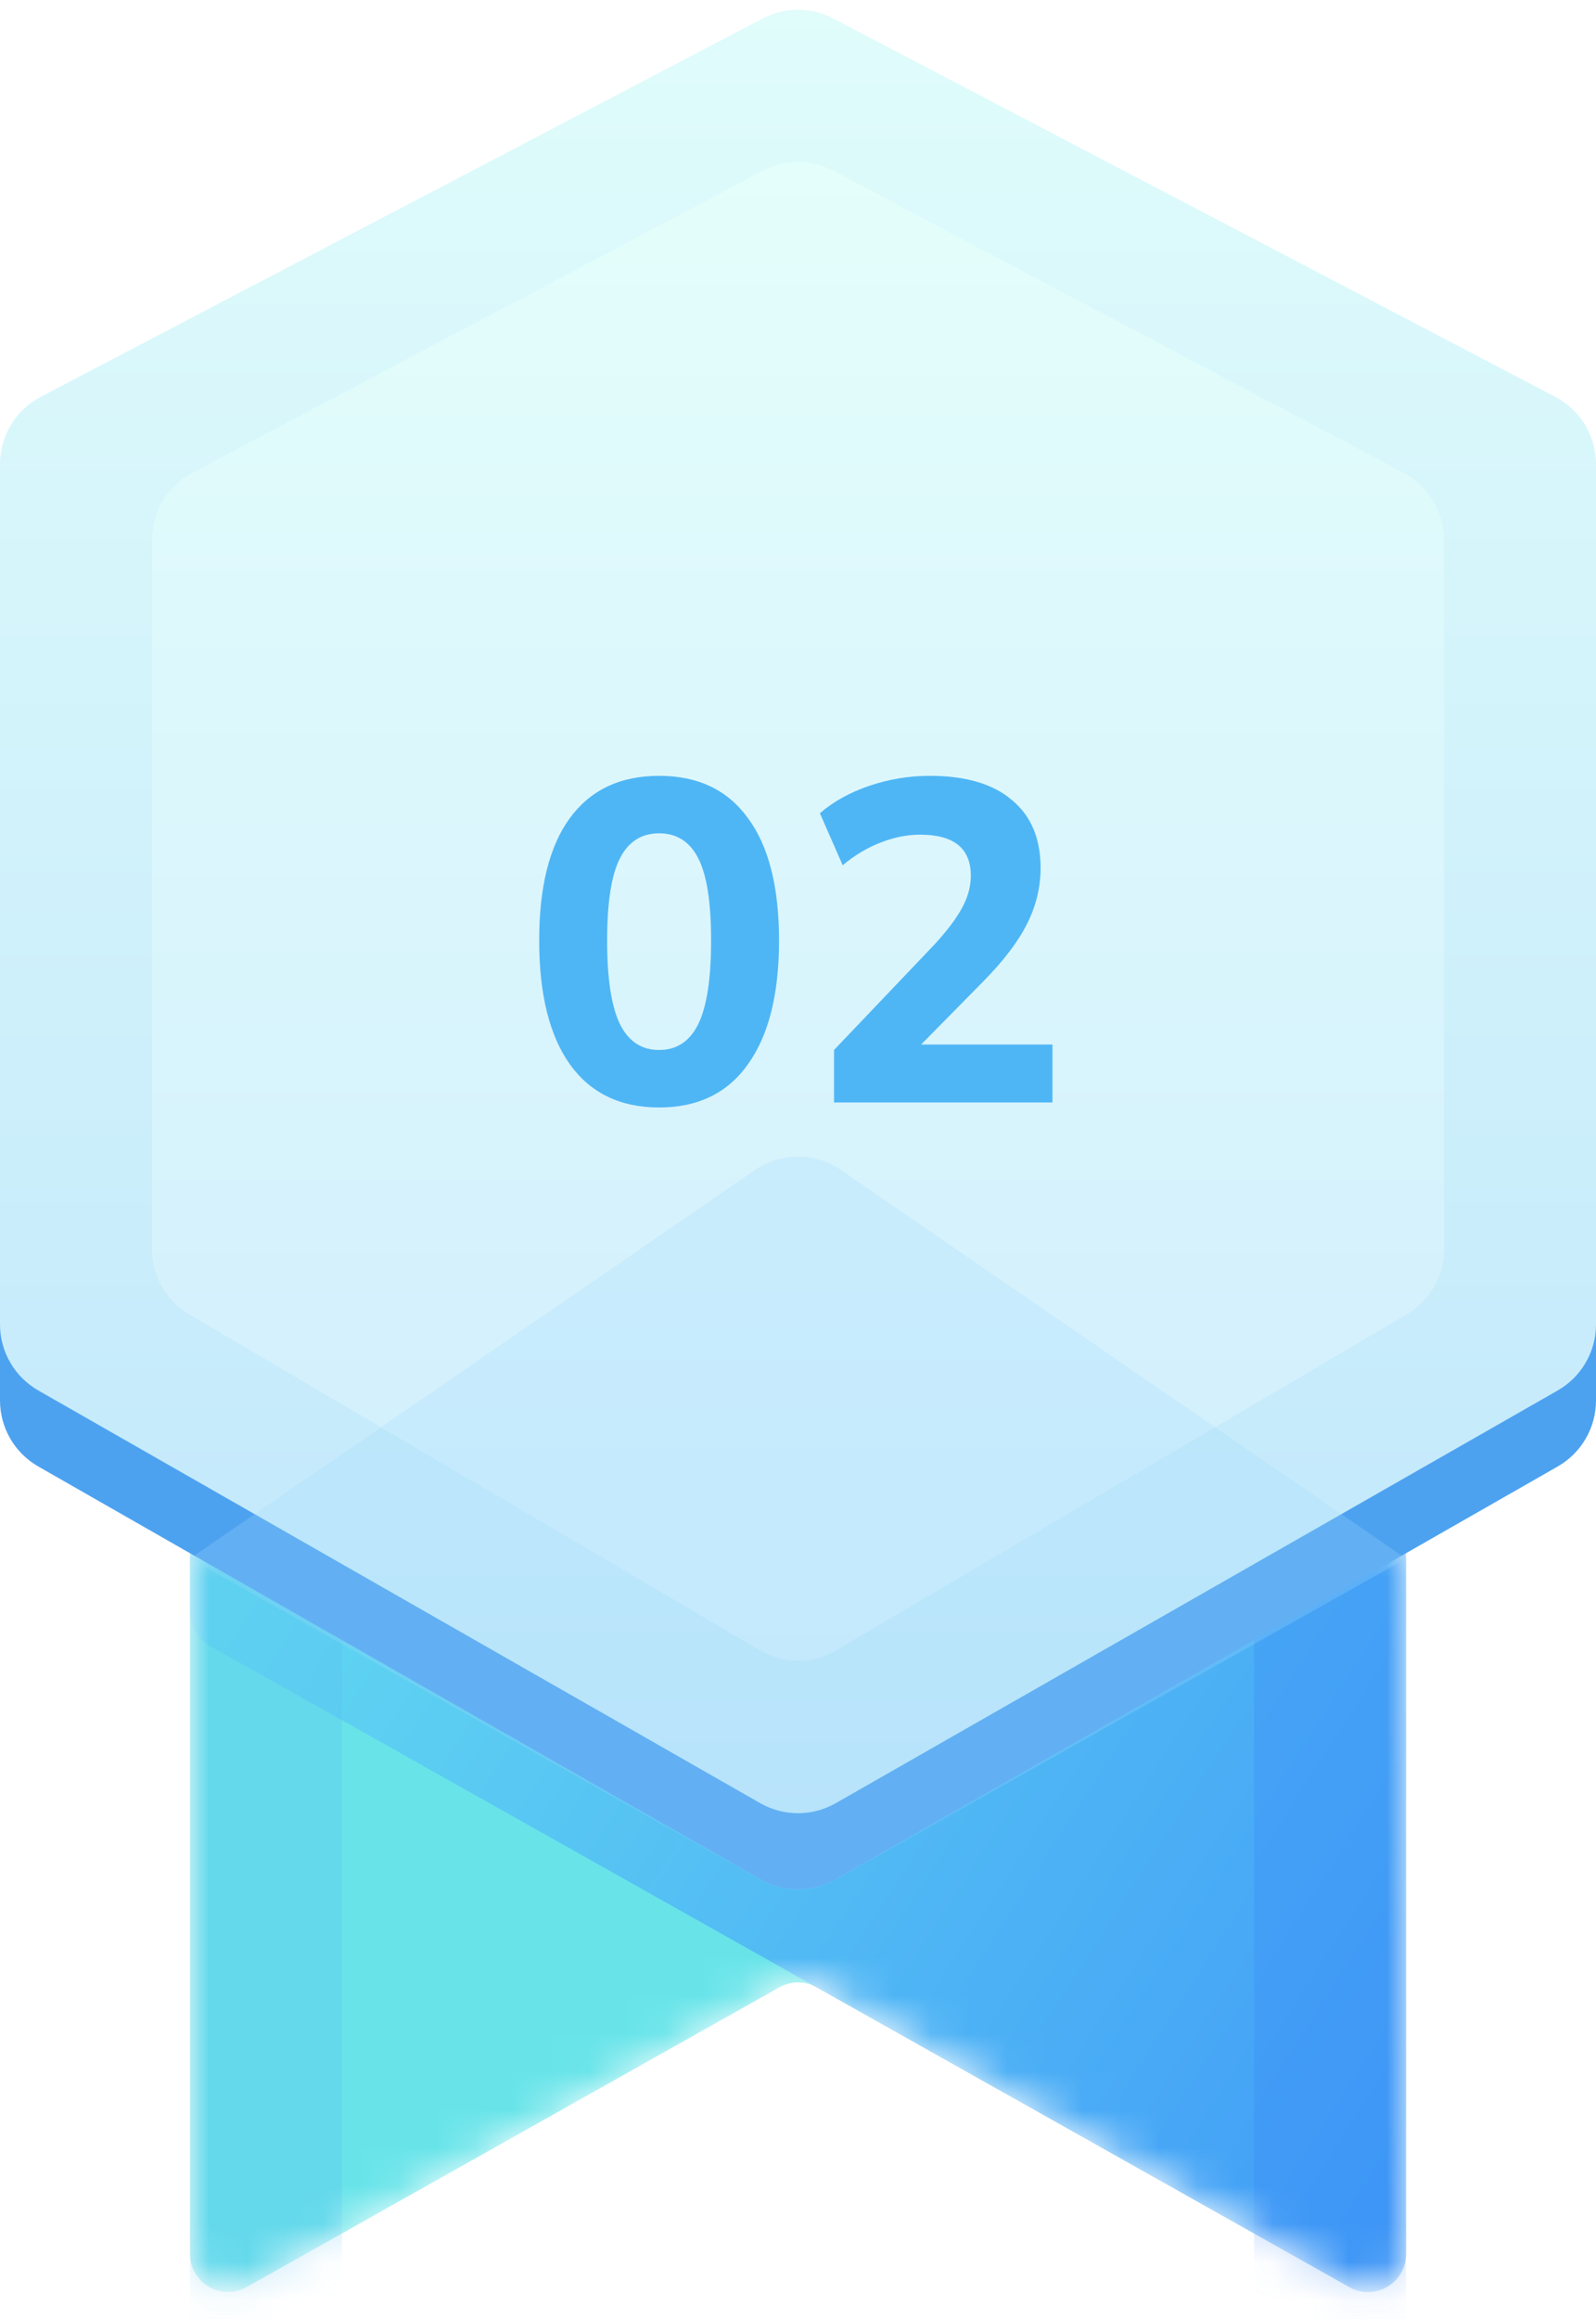 <svg width="42" height="61" viewBox="0 0 42 61" fill="none" xmlns="http://www.w3.org/2000/svg">
<mask id="mask0_192_5288" style="mask-type:alpha" maskUnits="userSpaceOnUse" x="5" y="40" width="32" height="21">
<path d="M5 59.29V41C5 40.448 5.448 40 6 40H36C36.552 40 37 40.448 37 41V59.29C37 60.055 36.176 60.537 35.51 60.162L21 52L6.49 60.162C5.824 60.537 5 60.055 5 59.29Z" fill="#9BB0F9"/>
</mask>
<g mask="url(#mask0_192_5288)">
<path d="M5 59.29V41C5 40.448 5.448 40 6 40H36C36.552 40 37 40.448 37 41V59.29C37 60.055 36.176 60.537 35.51 60.162L21.49 52.276C21.186 52.105 20.814 52.105 20.51 52.276L6.49 60.162C5.824 60.537 5 60.055 5 59.29Z" fill="#68E4E9"/>
<path d="M5 42.415V41C5 40.448 5.448 40 6 40H36C36.552 40 37 40.448 37 41V59.29C37 60.055 36.176 60.537 35.51 60.162L21 52L5.51 43.287C5.195 43.11 5 42.776 5 42.415Z" fill="url(#paint0_linear_192_5288)"/>
<g style="mix-blend-mode:multiply" opacity="0.3">
<path d="M5 40H9V61H5V40Z" fill="#56BEEF"/>
</g>
<g style="mix-blend-mode:multiply" opacity="0.3">
<path d="M33 40H37V61H33V40Z" fill="#3687F6"/>
</g>
</g>
<path d="M20.072 2.486L1.072 12.438C0.413 12.784 0 13.466 0 14.21V36.839C0 37.557 0.385 38.22 1.008 38.576L20.008 49.433C20.623 49.784 21.377 49.784 21.992 49.433L40.992 38.576C41.615 38.22 42 37.557 42 36.839V14.21C42 13.466 41.587 12.784 40.928 12.438L21.928 2.486C21.347 2.182 20.653 2.182 20.072 2.486Z" fill="#4DA2F0"/>
<path d="M20.072 0.486L1.072 10.438C0.413 10.784 0 11.466 0 12.21V34.839C0 35.557 0.385 36.22 1.008 36.576L20.008 47.433C20.623 47.784 21.377 47.784 21.992 47.433L40.992 36.576C41.615 36.22 42 35.557 42 34.839V12.21C42 11.466 41.587 10.784 40.928 10.438L21.928 0.486C21.347 0.182 20.653 0.182 20.072 0.486Z" fill="url(#paint1_linear_192_5288)"/>
<path d="M20.064 4.495L5.064 12.437C4.41 12.783 4 13.463 4 14.204V32.856C4 33.565 4.375 34.221 4.986 34.58L19.986 43.404C20.612 43.772 21.388 43.772 22.014 43.404L37.014 34.58C37.625 34.221 38 33.565 38 32.856V14.204C38 13.463 37.59 12.783 36.936 12.437L21.936 4.495C21.35 4.186 20.65 4.186 20.064 4.495Z" fill="url(#paint2_linear_192_5288)"/>
<g filter="url(#filter0_i_192_5288)">
<path d="M17.345 28.132C16.321 28.132 15.537 27.752 14.993 26.992C14.457 26.232 14.189 25.148 14.189 23.74C14.189 22.332 14.457 21.26 14.993 20.524C15.537 19.78 16.321 19.408 17.345 19.408C18.369 19.408 19.149 19.78 19.685 20.524C20.229 21.26 20.501 22.332 20.501 23.74C20.501 25.148 20.229 26.232 19.685 26.992C19.149 27.752 18.369 28.132 17.345 28.132ZM17.345 26.62C17.809 26.62 18.153 26.392 18.377 25.936C18.601 25.472 18.713 24.74 18.713 23.74C18.713 22.74 18.601 22.02 18.377 21.58C18.153 21.14 17.809 20.92 17.345 20.92C16.881 20.92 16.537 21.14 16.313 21.58C16.089 22.02 15.977 22.74 15.977 23.74C15.977 24.74 16.089 25.472 16.313 25.936C16.537 26.392 16.881 26.62 17.345 26.62ZM21.948 28V26.62L24.6 23.836C24.936 23.468 25.176 23.148 25.32 22.876C25.472 22.596 25.548 22.316 25.548 22.036C25.548 21.316 25.104 20.956 24.216 20.956C23.872 20.956 23.528 21.024 23.184 21.16C22.84 21.288 22.504 21.488 22.176 21.76L21.576 20.392C21.928 20.088 22.36 19.848 22.872 19.672C23.392 19.496 23.924 19.408 24.468 19.408C25.412 19.408 26.132 19.62 26.628 20.044C27.132 20.46 27.384 21.056 27.384 21.832C27.384 22.344 27.264 22.836 27.024 23.308C26.792 23.772 26.408 24.276 25.872 24.82L24.24 26.476H27.696V28H21.948Z" fill="#4FB6F5"/>
</g>
<g style="mix-blend-mode:multiply" opacity="0.25">
<path d="M19.867 30.779L5 41L20.02 49.449C20.628 49.791 21.372 49.791 21.98 49.449L37 41L22.133 30.779C21.451 30.31 20.549 30.31 19.867 30.779Z" fill="#9FDAFB"/>
</g>
<defs>
<filter id="filter0_i_192_5288" x="14.189" y="19.408" width="13.507" height="9.724" filterUnits="userSpaceOnUse" color-interpolation-filters="sRGB">
<feFlood flood-opacity="0" result="BackgroundImageFix"/>
<feBlend mode="normal" in="SourceGraphic" in2="BackgroundImageFix" result="shape"/>
<feColorMatrix in="SourceAlpha" type="matrix" values="0 0 0 0 0 0 0 0 0 0 0 0 0 0 0 0 0 0 127 0" result="hardAlpha"/>
<feOffset dy="1"/>
<feGaussianBlur stdDeviation="0.5"/>
<feComposite in2="hardAlpha" operator="arithmetic" k2="-1" k3="1"/>
<feColorMatrix type="matrix" values="0 0 0 0 0.086 0 0 0 0 0.11 0 0 0 0 0.141 0 0 0 0.3 0"/>
<feBlend mode="normal" in2="shape" result="effect1_innerShadow_192_5288"/>
</filter>
<linearGradient id="paint0_linear_192_5288" x1="5" y1="40" x2="36" y2="60" gradientUnits="userSpaceOnUse">
<stop stop-color="#63DBF1"/>
<stop offset="1" stop-color="#419CF7"/>
</linearGradient>
<linearGradient id="paint1_linear_192_5288" x1="20.5" y1="0" x2="20.5" y2="48" gradientUnits="userSpaceOnUse">
<stop stop-color="#E0FCFB"/>
<stop offset="1" stop-color="#BFE6FB"/>
</linearGradient>
<linearGradient id="paint2_linear_192_5288" x1="20.5" y1="4" x2="20.5" y2="44" gradientUnits="userSpaceOnUse">
<stop stop-color="#E4FEFB"/>
<stop offset="1" stop-color="#D0EDFD"/>
</linearGradient>
</defs>
</svg>
